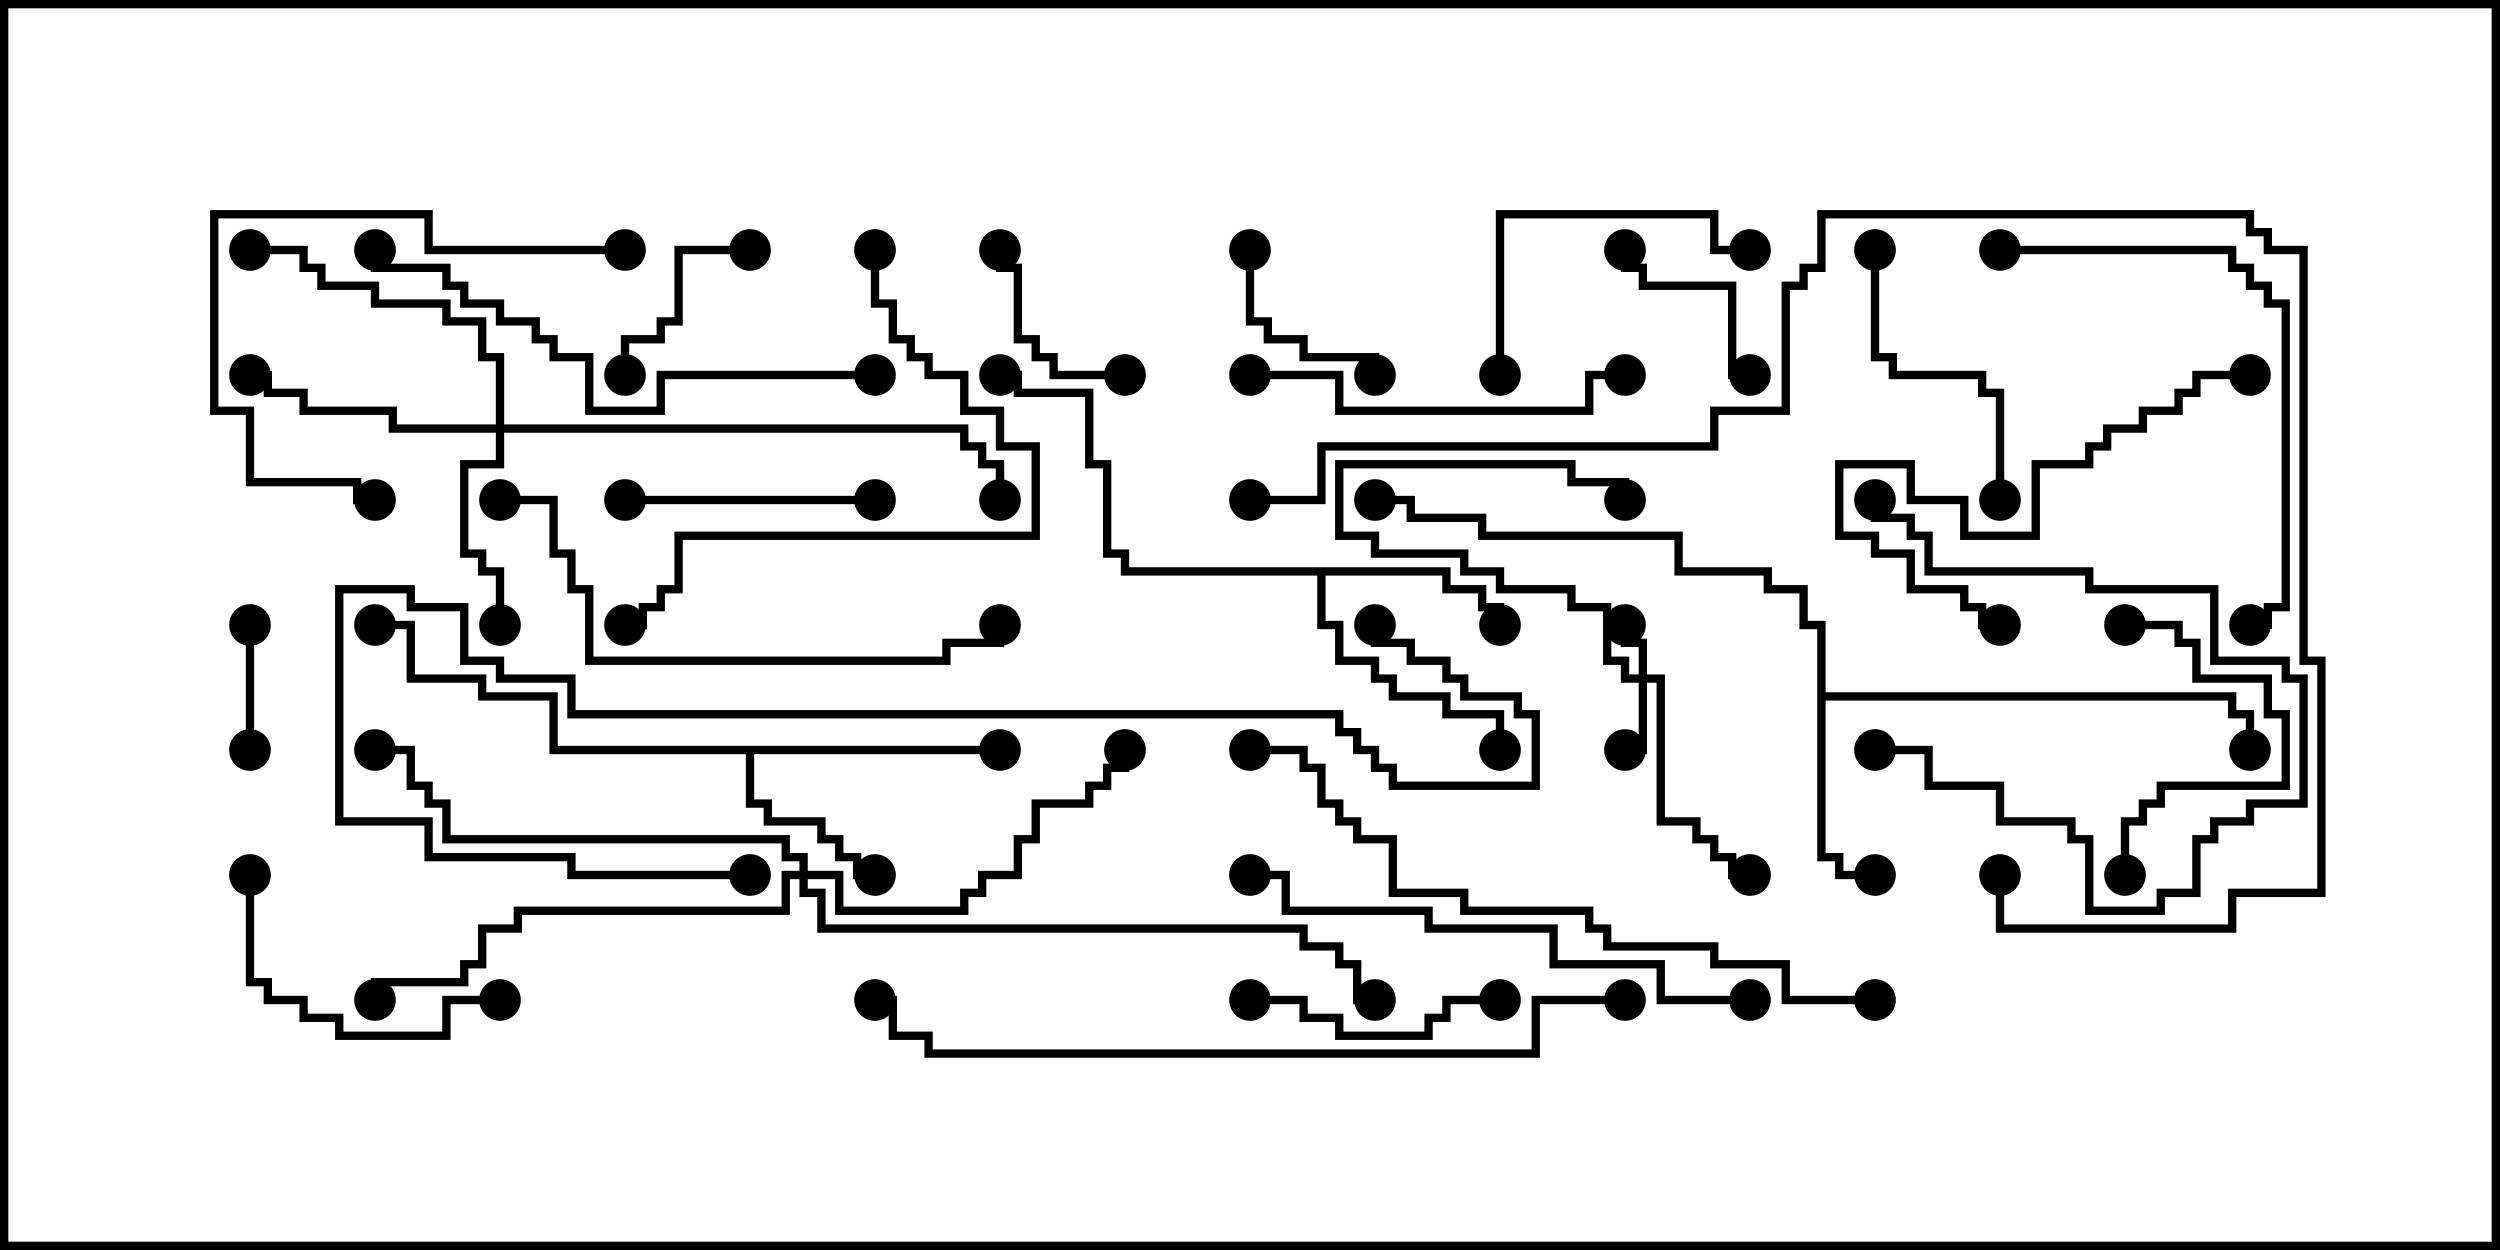 <svg version="1.1" width="30" height="15" xmlns="http://www.w3.org/2000/svg"><path d="M12,8.95L12,9.05L9.05,9.05L9.05,9.593L9.264,9.593L9.264,9.807L9.907,9.807L9.907,10.021L10.121,10.021L10.121,10.236L10.336,10.236L10.336,10.45L10.5,10.45L10.5,10.55L10.236,10.55L10.236,10.336L10.021,10.336L10.021,10.121L9.807,10.121L9.807,9.907L9.164,9.907L9.164,9.693L8.95,9.693L8.95,9.05L6.593,9.05L6.593,8.407L5.736,8.407L5.736,8.193L4.879,8.193L4.879,7.55L4.5,7.55L4.5,7.45L4.979,7.45L4.979,8.093L5.836,8.093L5.836,8.307L6.693,8.307L6.693,8.95z" stroke="none"/><path d="M17.407,6.807L17.407,7.021L17.836,7.021L17.836,7.236L18.05,7.236L18.05,7.5L17.95,7.5L17.95,7.336L17.736,7.336L17.736,7.121L17.307,7.121L17.307,6.907L15.907,6.907L15.907,7.45L16.121,7.45L16.121,7.879L16.55,7.879L16.55,8.093L16.764,8.093L16.764,8.307L17.407,8.307L17.407,8.521L18.05,8.521L18.05,9L17.95,9L17.95,8.621L17.307,8.621L17.307,8.407L16.664,8.407L16.664,8.193L16.45,8.193L16.45,7.979L16.021,7.979L16.021,7.55L15.807,7.55L15.807,6.907L13.45,6.907L13.45,6.693L13.236,6.693L13.236,5.621L13.021,5.621L13.021,4.764L12.164,4.764L12.164,4.55L12,4.55L12,4.45L12.264,4.45L12.264,4.664L13.121,4.664L13.121,5.521L13.336,5.521L13.336,6.593L13.55,6.593L13.55,6.807z" stroke="none"/><path d="M21.807,7.55L21.593,7.55L21.593,7.121L21.164,7.121L21.164,6.907L20.093,6.907L20.093,6.479L17.736,6.479L17.736,6.264L16.879,6.264L16.879,6.05L16.5,6.05L16.5,5.95L16.979,5.95L16.979,6.164L17.836,6.164L17.836,6.379L20.193,6.379L20.193,6.807L21.264,6.807L21.264,7.021L21.693,7.021L21.693,7.45L21.907,7.45L21.907,8.307L26.836,8.307L26.836,8.521L27.05,8.521L27.05,9L26.95,9L26.95,8.621L26.736,8.621L26.736,8.407L21.907,8.407L21.907,10.236L22.121,10.236L22.121,10.45L22.5,10.45L22.5,10.55L22.021,10.55L22.021,10.336L21.807,10.336z" stroke="none"/><path d="M19.664,8.093L19.664,7.764L19.45,7.764L19.45,7.5L19.55,7.5L19.55,7.664L19.764,7.664L19.764,8.093L19.979,8.093L19.979,9.807L20.407,9.807L20.407,10.021L20.621,10.021L20.621,10.236L20.836,10.236L20.836,10.45L21,10.45L21,10.55L20.736,10.55L20.736,10.336L20.521,10.336L20.521,10.121L20.307,10.121L20.307,9.907L19.879,9.907L19.879,8.193L19.764,8.193L19.764,9.05L19.5,9.05L19.5,8.95L19.664,8.95L19.664,8.193L19.45,8.193L19.45,7.979L19.236,7.979L19.236,7.336L18.807,7.336L18.807,7.121L17.95,7.121L17.95,6.907L17.521,6.907L17.521,6.693L16.45,6.693L16.45,6.479L16.021,6.479L16.021,5.521L18.907,5.521L18.907,5.736L19.55,5.736L19.55,6L19.45,6L19.45,5.836L18.807,5.836L18.807,5.621L16.121,5.621L16.121,6.379L16.55,6.379L16.55,6.593L17.621,6.593L17.621,6.807L18.05,6.807L18.05,7.021L18.907,7.021L18.907,7.236L19.336,7.236L19.336,7.879L19.55,7.879L19.55,8.093z" stroke="none"/><path d="M5.95,5.093L5.95,4.336L5.736,4.336L5.736,3.907L5.307,3.907L5.307,3.693L4.45,3.693L4.45,3.479L3.807,3.479L3.807,3.264L3.593,3.264L3.593,3.05L3,3.05L3,2.95L3.693,2.95L3.693,3.164L3.907,3.164L3.907,3.379L4.55,3.379L4.55,3.593L5.407,3.593L5.407,3.807L5.836,3.807L5.836,4.236L6.05,4.236L6.05,5.093L11.621,5.093L11.621,5.307L11.836,5.307L11.836,5.521L12.05,5.521L12.05,6L11.95,6L11.95,5.621L11.736,5.621L11.736,5.407L11.521,5.407L11.521,5.193L6.05,5.193L6.05,5.621L5.621,5.621L5.621,6.593L5.836,6.593L5.836,6.807L6.05,6.807L6.05,7.5L5.95,7.5L5.95,6.907L5.736,6.907L5.736,6.693L5.521,6.693L5.521,5.521L5.95,5.521L5.95,5.193L4.664,5.193L4.664,4.979L3.593,4.979L3.593,4.764L3.164,4.764L3.164,4.55L3,4.55L3,4.45L3.264,4.45L3.264,4.664L3.693,4.664L3.693,4.879L4.764,4.879L4.764,5.093z" stroke="none"/><path d="M9.593,10.45L9.593,10.336L9.379,10.336L9.379,10.121L5.307,10.121L5.307,9.693L5.093,9.693L5.093,9.479L4.879,9.479L4.879,9.05L4.5,9.05L4.5,8.95L4.979,8.95L4.979,9.379L5.193,9.379L5.193,9.593L5.407,9.593L5.407,10.021L9.479,10.021L9.479,10.236L9.693,10.236L9.693,10.45L10.121,10.45L10.121,10.879L11.521,10.879L11.521,10.664L11.736,10.664L11.736,10.45L12.164,10.45L12.164,10.021L12.379,10.021L12.379,9.593L13.021,9.593L13.021,9.379L13.236,9.379L13.236,9.164L13.45,9.164L13.45,9L13.55,9L13.55,9.264L13.336,9.264L13.336,9.479L13.121,9.479L13.121,9.693L12.479,9.693L12.479,10.121L12.264,10.121L12.264,10.55L11.836,10.55L11.836,10.764L11.621,10.764L11.621,10.979L10.021,10.979L10.021,10.55L9.693,10.55L9.693,10.664L9.907,10.664L9.907,11.093L15.693,11.093L15.693,11.307L16.121,11.307L16.121,11.521L16.336,11.521L16.336,11.95L16.5,11.95L16.5,12.05L16.236,12.05L16.236,11.621L16.021,11.621L16.021,11.407L15.593,11.407L15.593,11.193L9.807,11.193L9.807,10.764L9.593,10.764L9.593,10.55L9.479,10.55L9.479,10.979L6.264,10.979L6.264,11.193L5.836,11.193L5.836,11.621L5.621,11.621L5.621,11.836L4.55,11.836L4.55,12L4.45,12L4.45,11.736L5.521,11.736L5.521,11.521L5.736,11.521L5.736,11.093L6.164,11.093L6.164,10.879L9.379,10.879L9.379,10.45z" stroke="none"/><path d="M2.95,7.5L3.05,7.5L3.05,9L2.95,9z" stroke="none"/><path d="M13.5,4.45L13.5,4.55L12.593,4.55L12.593,4.336L12.379,4.336L12.379,4.121L12.164,4.121L12.164,3.264L11.95,3.264L11.95,3L12.05,3L12.05,3.164L12.264,3.164L12.264,4.021L12.479,4.021L12.479,4.236L12.693,4.236L12.693,4.45z" stroke="none"/><path d="M14.95,3L15.05,3L15.05,3.807L15.264,3.807L15.264,4.021L15.693,4.021L15.693,4.236L16.55,4.236L16.55,4.5L16.45,4.5L16.45,4.336L15.593,4.336L15.593,4.121L15.164,4.121L15.164,3.907L14.95,3.907z" stroke="none"/><path d="M9,2.95L9,3.05L8.193,3.05L8.193,3.907L7.979,3.907L7.979,4.121L7.55,4.121L7.55,4.5L7.45,4.5L7.45,4.021L7.879,4.021L7.879,3.807L8.093,3.807L8.093,2.95z" stroke="none"/><path d="M21,4.45L21,4.55L20.736,4.55L20.736,3.479L19.664,3.479L19.664,3.264L19.45,3.264L19.45,3L19.55,3L19.55,3.164L19.764,3.164L19.764,3.379L20.836,3.379L20.836,4.45z" stroke="none"/><path d="M25.5,7.55L25.5,7.45L26.193,7.45L26.193,7.664L26.407,7.664L26.407,8.093L27.264,8.093L27.264,8.521L27.479,8.521L27.479,9.479L25.979,9.479L25.979,9.693L25.764,9.693L25.764,9.907L25.55,9.907L25.55,10.5L25.45,10.5L25.45,9.807L25.664,9.807L25.664,9.593L25.879,9.593L25.879,9.379L27.379,9.379L27.379,8.621L27.164,8.621L27.164,8.193L26.307,8.193L26.307,7.764L26.093,7.764L26.093,7.55z" stroke="none"/><path d="M22.5,9.05L22.5,8.95L23.193,8.95L23.193,9.379L24.05,9.379L24.05,9.807L24.907,9.807L24.907,10.021L25.121,10.021L25.121,10.879L25.879,10.879L25.879,10.664L26.307,10.664L26.307,10.021L26.521,10.021L26.521,9.807L26.95,9.807L26.95,9.593L27.593,9.593L27.593,8.193L27.379,8.193L27.379,7.979L26.521,7.979L26.521,7.121L25.021,7.121L25.021,6.907L23.093,6.907L23.093,6.479L22.879,6.479L22.879,6.264L22.45,6.264L22.45,6L22.55,6L22.55,6.164L22.979,6.164L22.979,6.379L23.193,6.379L23.193,6.807L25.121,6.807L25.121,7.021L26.621,7.021L26.621,7.879L27.479,7.879L27.479,8.093L27.693,8.093L27.693,9.693L27.05,9.693L27.05,9.907L26.621,9.907L26.621,10.121L26.407,10.121L26.407,10.764L25.979,10.764L25.979,10.979L25.021,10.979L25.021,10.121L24.807,10.121L24.807,9.907L23.95,9.907L23.95,9.479L23.093,9.479L23.093,9.05z" stroke="none"/><path d="M10.5,5.95L10.5,6.05L7.5,6.05L7.5,5.95z" stroke="none"/><path d="M15,12.05L15,11.95L15.693,11.95L15.693,12.164L16.121,12.164L16.121,12.379L17.093,12.379L17.093,12.164L17.307,12.164L17.307,11.95L18,11.95L18,12.05L17.407,12.05L17.407,12.264L17.193,12.264L17.193,12.479L16.021,12.479L16.021,12.264L15.593,12.264L15.593,12.05z" stroke="none"/><path d="M2.95,10.5L3.05,10.5L3.05,11.736L3.264,11.736L3.264,11.95L3.693,11.95L3.693,12.164L4.121,12.164L4.121,12.379L5.307,12.379L5.307,11.95L6,11.95L6,12.05L5.407,12.05L5.407,12.479L4.021,12.479L4.021,12.264L3.593,12.264L3.593,12.05L3.164,12.05L3.164,11.836L2.95,11.836z" stroke="none"/><path d="M22.45,3L22.55,3L22.55,4.236L22.764,4.236L22.764,4.45L23.836,4.45L23.836,4.664L24.05,4.664L24.05,6L23.95,6L23.95,4.764L23.736,4.764L23.736,4.55L22.664,4.55L22.664,4.336L22.45,4.336z" stroke="none"/><path d="M18.05,4.5L17.95,4.5L17.95,2.521L20.621,2.521L20.621,2.95L21,2.95L21,3.05L20.521,3.05L20.521,2.621L18.05,2.621z" stroke="none"/><path d="M27,4.45L27,4.55L26.407,4.55L26.407,4.764L26.193,4.764L26.193,4.979L25.764,4.979L25.764,5.193L25.336,5.193L25.336,5.407L25.121,5.407L25.121,5.621L24.479,5.621L24.479,6.479L23.521,6.479L23.521,6.05L22.879,6.05L22.879,5.621L22.121,5.621L22.121,6.379L22.55,6.379L22.55,6.593L22.979,6.593L22.979,7.021L23.621,7.021L23.621,7.236L23.836,7.236L23.836,7.45L24,7.45L24,7.55L23.736,7.55L23.736,7.336L23.521,7.336L23.521,7.121L22.879,7.121L22.879,6.693L22.45,6.693L22.45,6.479L22.021,6.479L22.021,5.521L22.979,5.521L22.979,5.95L23.621,5.95L23.621,6.379L24.379,6.379L24.379,5.521L25.021,5.521L25.021,5.307L25.236,5.307L25.236,5.093L25.664,5.093L25.664,4.879L26.093,4.879L26.093,4.664L26.307,4.664L26.307,4.45z" stroke="none"/><path d="M7.5,2.95L7.5,3.05L5.093,3.05L5.093,2.621L2.621,2.621L2.621,4.879L3.05,4.879L3.05,5.736L4.336,5.736L4.336,5.95L4.5,5.95L4.5,6.05L4.236,6.05L4.236,5.836L2.95,5.836L2.95,4.979L2.521,4.979L2.521,2.521L5.193,2.521L5.193,2.95z" stroke="none"/><path d="M15,4.55L15,4.45L16.121,4.45L16.121,4.879L19.021,4.879L19.021,4.45L19.5,4.45L19.5,4.55L19.121,4.55L19.121,4.979L16.021,4.979L16.021,4.55z" stroke="none"/><path d="M10.45,3L10.55,3L10.55,3.593L10.764,3.593L10.764,4.021L10.979,4.021L10.979,4.236L11.193,4.236L11.193,4.45L11.621,4.45L11.621,4.879L12.05,4.879L12.05,5.307L12.479,5.307L12.479,6.479L8.193,6.479L8.193,7.121L7.979,7.121L7.979,7.336L7.764,7.336L7.764,7.55L7.5,7.55L7.5,7.45L7.664,7.45L7.664,7.236L7.879,7.236L7.879,7.021L8.093,7.021L8.093,6.379L12.379,6.379L12.379,5.407L11.95,5.407L11.95,4.979L11.521,4.979L11.521,4.55L11.093,4.55L11.093,4.336L10.879,4.336L10.879,4.121L10.664,4.121L10.664,3.693L10.45,3.693z" stroke="none"/><path d="M24,3.05L24,2.95L26.836,2.95L26.836,3.164L27.05,3.164L27.05,3.379L27.264,3.379L27.264,3.593L27.479,3.593L27.479,7.336L27.264,7.336L27.264,7.55L27,7.55L27,7.45L27.164,7.45L27.164,7.236L27.379,7.236L27.379,3.693L27.164,3.693L27.164,3.479L26.95,3.479L26.95,3.264L26.736,3.264L26.736,3.05z" stroke="none"/><path d="M10.5,4.45L10.5,4.55L7.979,4.55L7.979,4.979L7.021,4.979L7.021,4.336L6.593,4.336L6.593,4.121L6.379,4.121L6.379,3.907L5.95,3.907L5.95,3.693L5.521,3.693L5.521,3.479L5.307,3.479L5.307,3.264L4.45,3.264L4.45,3L4.55,3L4.55,3.164L5.407,3.164L5.407,3.379L5.621,3.379L5.621,3.593L6.05,3.593L6.05,3.807L6.479,3.807L6.479,4.021L6.693,4.021L6.693,4.236L7.121,4.236L7.121,4.879L7.879,4.879L7.879,4.45z" stroke="none"/><path d="M21,11.95L21,12.05L19.879,12.05L19.879,11.621L18.593,11.621L18.593,11.193L17.093,11.193L17.093,10.979L15.379,10.979L15.379,10.55L15,10.55L15,10.45L15.479,10.45L15.479,10.879L17.193,10.879L17.193,11.093L18.693,11.093L18.693,11.521L19.979,11.521L19.979,11.95z" stroke="none"/><path d="M6,6.05L6,5.95L6.693,5.95L6.693,6.593L6.907,6.593L6.907,7.021L7.121,7.021L7.121,7.879L11.307,7.879L11.307,7.664L11.95,7.664L11.95,7.5L12.05,7.5L12.05,7.764L11.407,7.764L11.407,7.979L7.021,7.979L7.021,7.121L6.807,7.121L6.807,6.693L6.593,6.693L6.593,6.05z" stroke="none"/><path d="M22.5,11.95L22.5,12.05L21.379,12.05L21.379,11.621L20.521,11.621L20.521,11.407L19.236,11.407L19.236,11.193L19.021,11.193L19.021,10.979L17.521,10.979L17.521,10.764L16.664,10.764L16.664,10.121L16.236,10.121L16.236,9.907L16.021,9.907L16.021,9.693L15.807,9.693L15.807,9.264L15.593,9.264L15.593,9.05L15,9.05L15,8.95L15.693,8.95L15.693,9.164L15.907,9.164L15.907,9.593L16.121,9.593L16.121,9.807L16.336,9.807L16.336,10.021L16.764,10.021L16.764,10.664L17.621,10.664L17.621,10.879L19.121,10.879L19.121,11.093L19.336,11.093L19.336,11.307L20.621,11.307L20.621,11.521L21.479,11.521L21.479,11.95z" stroke="none"/><path d="M16.45,7.5L16.55,7.5L16.55,7.664L16.979,7.664L16.979,7.879L17.407,7.879L17.407,8.093L17.621,8.093L17.621,8.307L18.264,8.307L18.264,8.521L18.479,8.521L18.479,9.479L16.664,9.479L16.664,9.264L16.45,9.264L16.45,9.05L16.236,9.05L16.236,8.836L16.021,8.836L16.021,8.621L6.807,8.621L6.807,8.193L5.95,8.193L5.95,7.979L5.521,7.979L5.521,7.336L4.879,7.336L4.879,7.121L4.121,7.121L4.121,9.807L5.193,9.807L5.193,10.236L6.907,10.236L6.907,10.45L9,10.45L9,10.55L6.807,10.55L6.807,10.336L5.093,10.336L5.093,9.907L4.021,9.907L4.021,7.021L4.979,7.021L4.979,7.236L5.621,7.236L5.621,7.879L6.05,7.879L6.05,8.093L6.907,8.093L6.907,8.521L16.121,8.521L16.121,8.736L16.336,8.736L16.336,8.95L16.55,8.95L16.55,9.164L16.764,9.164L16.764,9.379L18.379,9.379L18.379,8.621L18.164,8.621L18.164,8.407L17.521,8.407L17.521,8.193L17.307,8.193L17.307,7.979L16.879,7.979L16.879,7.764L16.45,7.764z" stroke="none"/><path d="M19.5,11.95L19.5,12.05L18.479,12.05L18.479,12.693L11.093,12.693L11.093,12.479L10.664,12.479L10.664,12.05L10.5,12.05L10.5,11.95L10.764,11.95L10.764,12.379L11.193,12.379L11.193,12.593L18.379,12.593L18.379,11.95z" stroke="none"/><path d="M15,6.05L15,5.95L15.807,5.95L15.807,5.307L20.521,5.307L20.521,4.879L21.379,4.879L21.379,3.379L21.593,3.379L21.593,3.164L21.807,3.164L21.807,2.521L27.05,2.521L27.05,2.736L27.264,2.736L27.264,2.95L27.693,2.95L27.693,7.879L27.907,7.879L27.907,10.764L26.836,10.764L26.836,11.193L23.95,11.193L23.95,10.5L24.05,10.5L24.05,11.093L26.736,11.093L26.736,10.664L27.807,10.664L27.807,7.979L27.593,7.979L27.593,3.05L27.164,3.05L27.164,2.836L26.95,2.836L26.95,2.621L21.907,2.621L21.907,3.264L21.693,3.264L21.693,3.479L21.479,3.479L21.479,4.979L20.621,4.979L20.621,5.407L15.907,5.407L15.907,6.05z" stroke="none"/><circle cx="10.5" cy="10.5" r="0.25" stroke-width="0" fill="#000" /><circle cx="12" cy="9" r="0.25" stroke-width="0" fill="#000" /><circle cx="4.5" cy="7.5" r="0.25" stroke-width="0" fill="#000" /><circle cx="18" cy="7.5" r="0.25" stroke-width="0" fill="#000" /><circle cx="18" cy="9" r="0.25" stroke-width="0" fill="#000" /><circle cx="12" cy="4.5" r="0.25" stroke-width="0" fill="#000" /><circle cx="22.5" cy="10.5" r="0.25" stroke-width="0" fill="#000" /><circle cx="27" cy="9" r="0.25" stroke-width="0" fill="#000" /><circle cx="16.5" cy="6" r="0.25" stroke-width="0" fill="#000" /><circle cx="19.5" cy="7.5" r="0.25" stroke-width="0" fill="#000" /><circle cx="19.5" cy="9" r="0.25" stroke-width="0" fill="#000" /><circle cx="19.5" cy="6" r="0.25" stroke-width="0" fill="#000" /><circle cx="21" cy="10.5" r="0.25" stroke-width="0" fill="#000" /><circle cx="6" cy="7.5" r="0.25" stroke-width="0" fill="#000" /><circle cx="3" cy="4.5" r="0.25" stroke-width="0" fill="#000" /><circle cx="3" cy="3" r="0.25" stroke-width="0" fill="#000" /><circle cx="12" cy="6" r="0.25" stroke-width="0" fill="#000" /><circle cx="13.5" cy="9" r="0.25" stroke-width="0" fill="#000" /><circle cx="4.5" cy="12" r="0.25" stroke-width="0" fill="#000" /><circle cx="4.5" cy="9" r="0.25" stroke-width="0" fill="#000" /><circle cx="16.5" cy="12" r="0.25" stroke-width="0" fill="#000" /><circle cx="3" cy="7.5" r="0.25" stroke-width="0" fill="#000" /><circle cx="3" cy="9" r="0.25" stroke-width="0" fill="#000" /><circle cx="13.5" cy="4.5" r="0.25" stroke-width="0" fill="#000" /><circle cx="12" cy="3" r="0.25" stroke-width="0" fill="#000" /><circle cx="15" cy="3" r="0.25" stroke-width="0" fill="#000" /><circle cx="16.5" cy="4.5" r="0.25" stroke-width="0" fill="#000" /><circle cx="9" cy="3" r="0.25" stroke-width="0" fill="#000" /><circle cx="7.5" cy="4.5" r="0.25" stroke-width="0" fill="#000" /><circle cx="21" cy="4.5" r="0.25" stroke-width="0" fill="#000" /><circle cx="19.5" cy="3" r="0.25" stroke-width="0" fill="#000" /><circle cx="25.5" cy="7.5" r="0.25" stroke-width="0" fill="#000" /><circle cx="25.5" cy="10.5" r="0.25" stroke-width="0" fill="#000" /><circle cx="22.5" cy="9" r="0.25" stroke-width="0" fill="#000" /><circle cx="22.5" cy="6" r="0.25" stroke-width="0" fill="#000" /><circle cx="10.5" cy="6" r="0.25" stroke-width="0" fill="#000" /><circle cx="7.5" cy="6" r="0.25" stroke-width="0" fill="#000" /><circle cx="15" cy="12" r="0.25" stroke-width="0" fill="#000" /><circle cx="18" cy="12" r="0.25" stroke-width="0" fill="#000" /><circle cx="3" cy="10.5" r="0.25" stroke-width="0" fill="#000" /><circle cx="6" cy="12" r="0.25" stroke-width="0" fill="#000" /><circle cx="22.5" cy="3" r="0.25" stroke-width="0" fill="#000" /><circle cx="24" cy="6" r="0.25" stroke-width="0" fill="#000" /><circle cx="18" cy="4.5" r="0.25" stroke-width="0" fill="#000" /><circle cx="21" cy="3" r="0.25" stroke-width="0" fill="#000" /><circle cx="27" cy="4.5" r="0.25" stroke-width="0" fill="#000" /><circle cx="24" cy="7.5" r="0.25" stroke-width="0" fill="#000" /><circle cx="7.5" cy="3" r="0.25" stroke-width="0" fill="#000" /><circle cx="4.5" cy="6" r="0.25" stroke-width="0" fill="#000" /><circle cx="15" cy="4.5" r="0.25" stroke-width="0" fill="#000" /><circle cx="19.5" cy="4.5" r="0.25" stroke-width="0" fill="#000" /><circle cx="10.5" cy="3" r="0.25" stroke-width="0" fill="#000" /><circle cx="7.5" cy="7.5" r="0.25" stroke-width="0" fill="#000" /><circle cx="24" cy="3" r="0.25" stroke-width="0" fill="#000" /><circle cx="27" cy="7.5" r="0.25" stroke-width="0" fill="#000" /><circle cx="10.5" cy="4.5" r="0.25" stroke-width="0" fill="#000" /><circle cx="4.5" cy="3" r="0.25" stroke-width="0" fill="#000" /><circle cx="21" cy="12" r="0.25" stroke-width="0" fill="#000" /><circle cx="15" cy="10.5" r="0.25" stroke-width="0" fill="#000" /><circle cx="6" cy="6" r="0.25" stroke-width="0" fill="#000" /><circle cx="12" cy="7.5" r="0.25" stroke-width="0" fill="#000" /><circle cx="22.5" cy="12" r="0.25" stroke-width="0" fill="#000" /><circle cx="15" cy="9" r="0.25" stroke-width="0" fill="#000" /><circle cx="16.5" cy="7.5" r="0.25" stroke-width="0" fill="#000" /><circle cx="9" cy="10.5" r="0.25" stroke-width="0" fill="#000" /><circle cx="19.5" cy="12" r="0.25" stroke-width="0" fill="#000" /><circle cx="10.5" cy="12" r="0.25" stroke-width="0" fill="#000" /><circle cx="15" cy="6" r="0.25" stroke-width="0" fill="#000" /><circle cx="24" cy="10.5" r="0.25" stroke-width="0" fill="#000" /><rect x="0" y="0" width="30" height="15" stroke-width="0.2" stroke="#000" fill="none" /></svg>